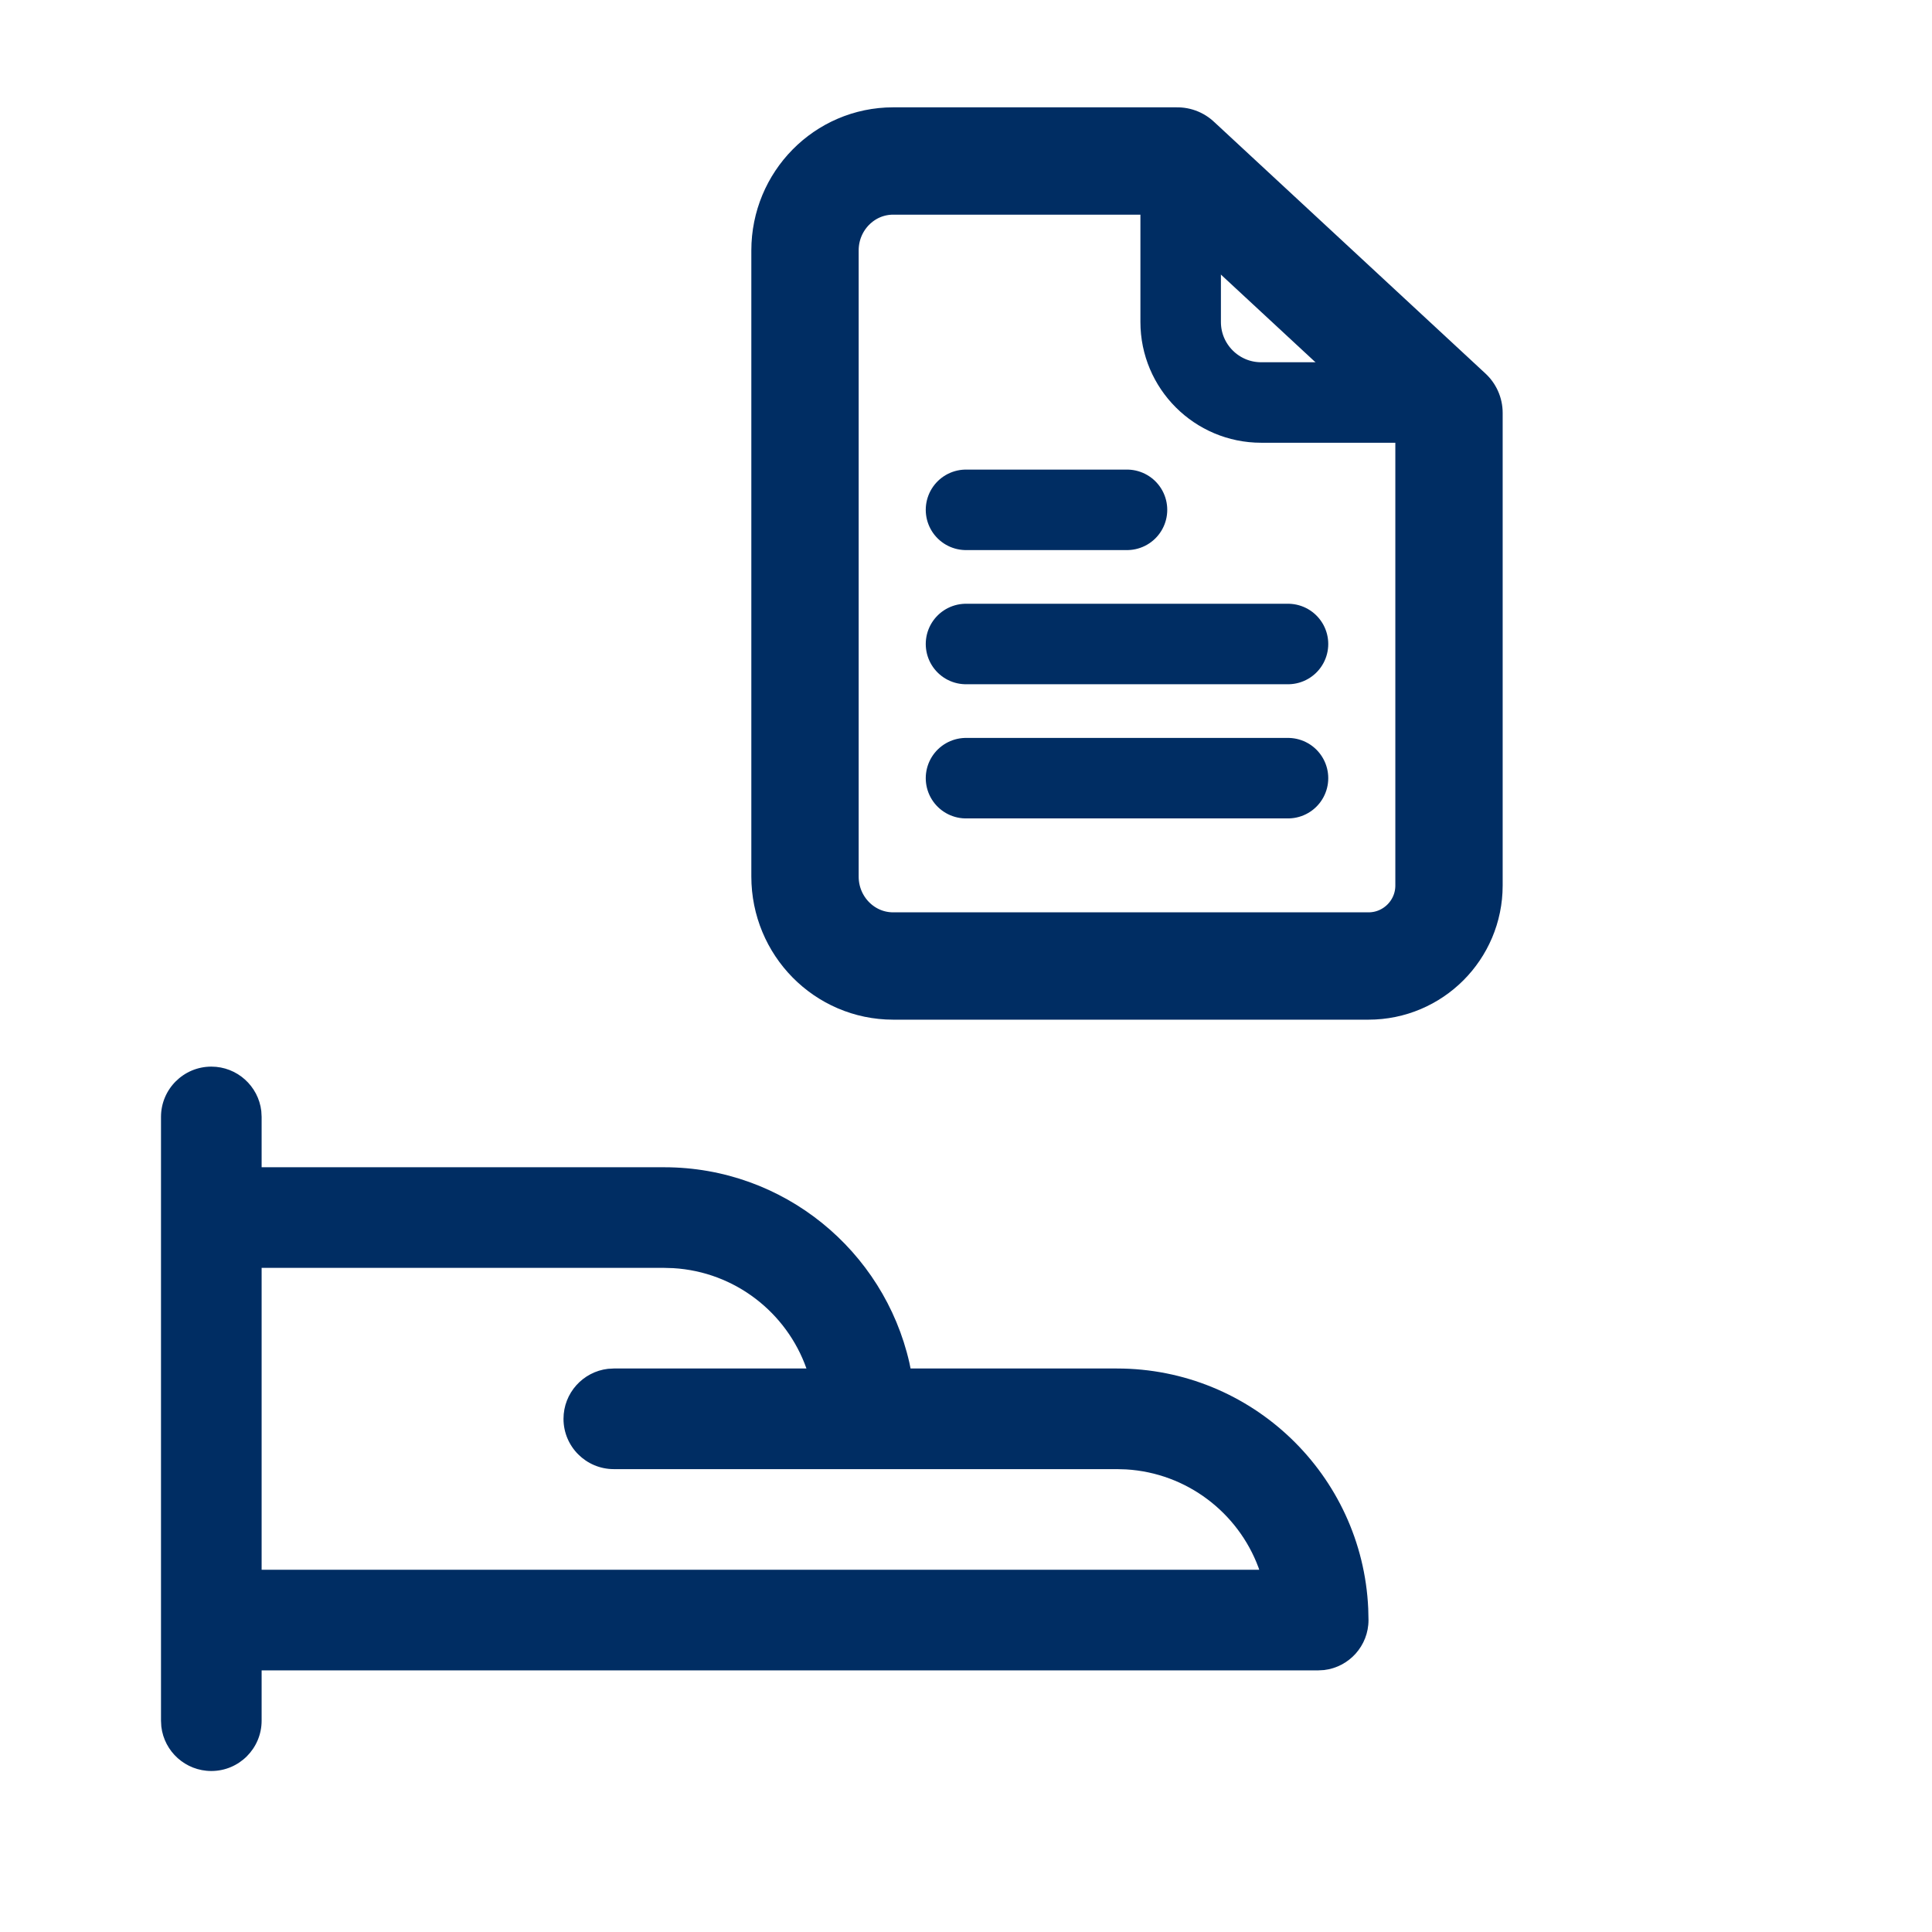 <svg width="36" height="36" viewBox="0 0 36 36" fill="none" xmlns="http://www.w3.org/2000/svg">
<path fill-rule="evenodd" clip-rule="evenodd" d="M3.938 19.875C4.418 19.875 4.815 20.237 4.869 20.703L4.875 20.812V21.75L12.375 21.75C14.604 21.75 16.47 23.306 16.945 25.392L16.967 25.5H20.812C23.329 25.5 25.383 27.484 25.495 29.973L25.5 30.188C25.5 30.668 25.138 31.064 24.672 31.119L24.562 31.125L4.875 31.125V32.062C4.875 32.58 4.455 33 3.938 33C3.457 33 3.06 32.638 3.006 32.172L3 32.062V20.812C3 20.295 3.42 19.875 3.938 19.875ZM12.375 23.625L4.875 23.625V29.25L23.464 29.25L23.449 29.206C23.07 28.188 22.117 27.448 20.984 27.38L20.812 27.375H11.438C10.92 27.375 10.5 26.955 10.5 26.438C10.5 25.957 10.862 25.561 11.328 25.506L11.438 25.5L15.027 25.5C14.659 24.459 13.696 23.699 12.546 23.63L12.375 23.625Z" fill="#002D63"/>
<path d="M15 16.333C15 17.254 15.736 18 16.643 18H25.5C26.328 18 27 17.328 27 16.5V7.694L21.938 3H16.643C15.736 3 15 3.746 15 4.667V16.333Z" stroke="#002D63" stroke-width="2" stroke-linecap="round" stroke-linejoin="round"/>
<path d="M18 12L24 12" stroke="#002D63" stroke-width="1.5" stroke-linecap="round" stroke-linejoin="round"/>
<path d="M18 9.5H21" stroke="#002D63" stroke-width="1.5" stroke-linecap="round" stroke-linejoin="round"/>
<path d="M18 14.5H24" stroke="#002D63" stroke-width="1.5" stroke-linecap="round" stroke-linejoin="round"/>
<path d="M22 3L22 6C22 6.828 22.672 7.5 23.5 7.5L26.5 7.5" stroke="#002D63" stroke-width="1.5"/>
</svg>
